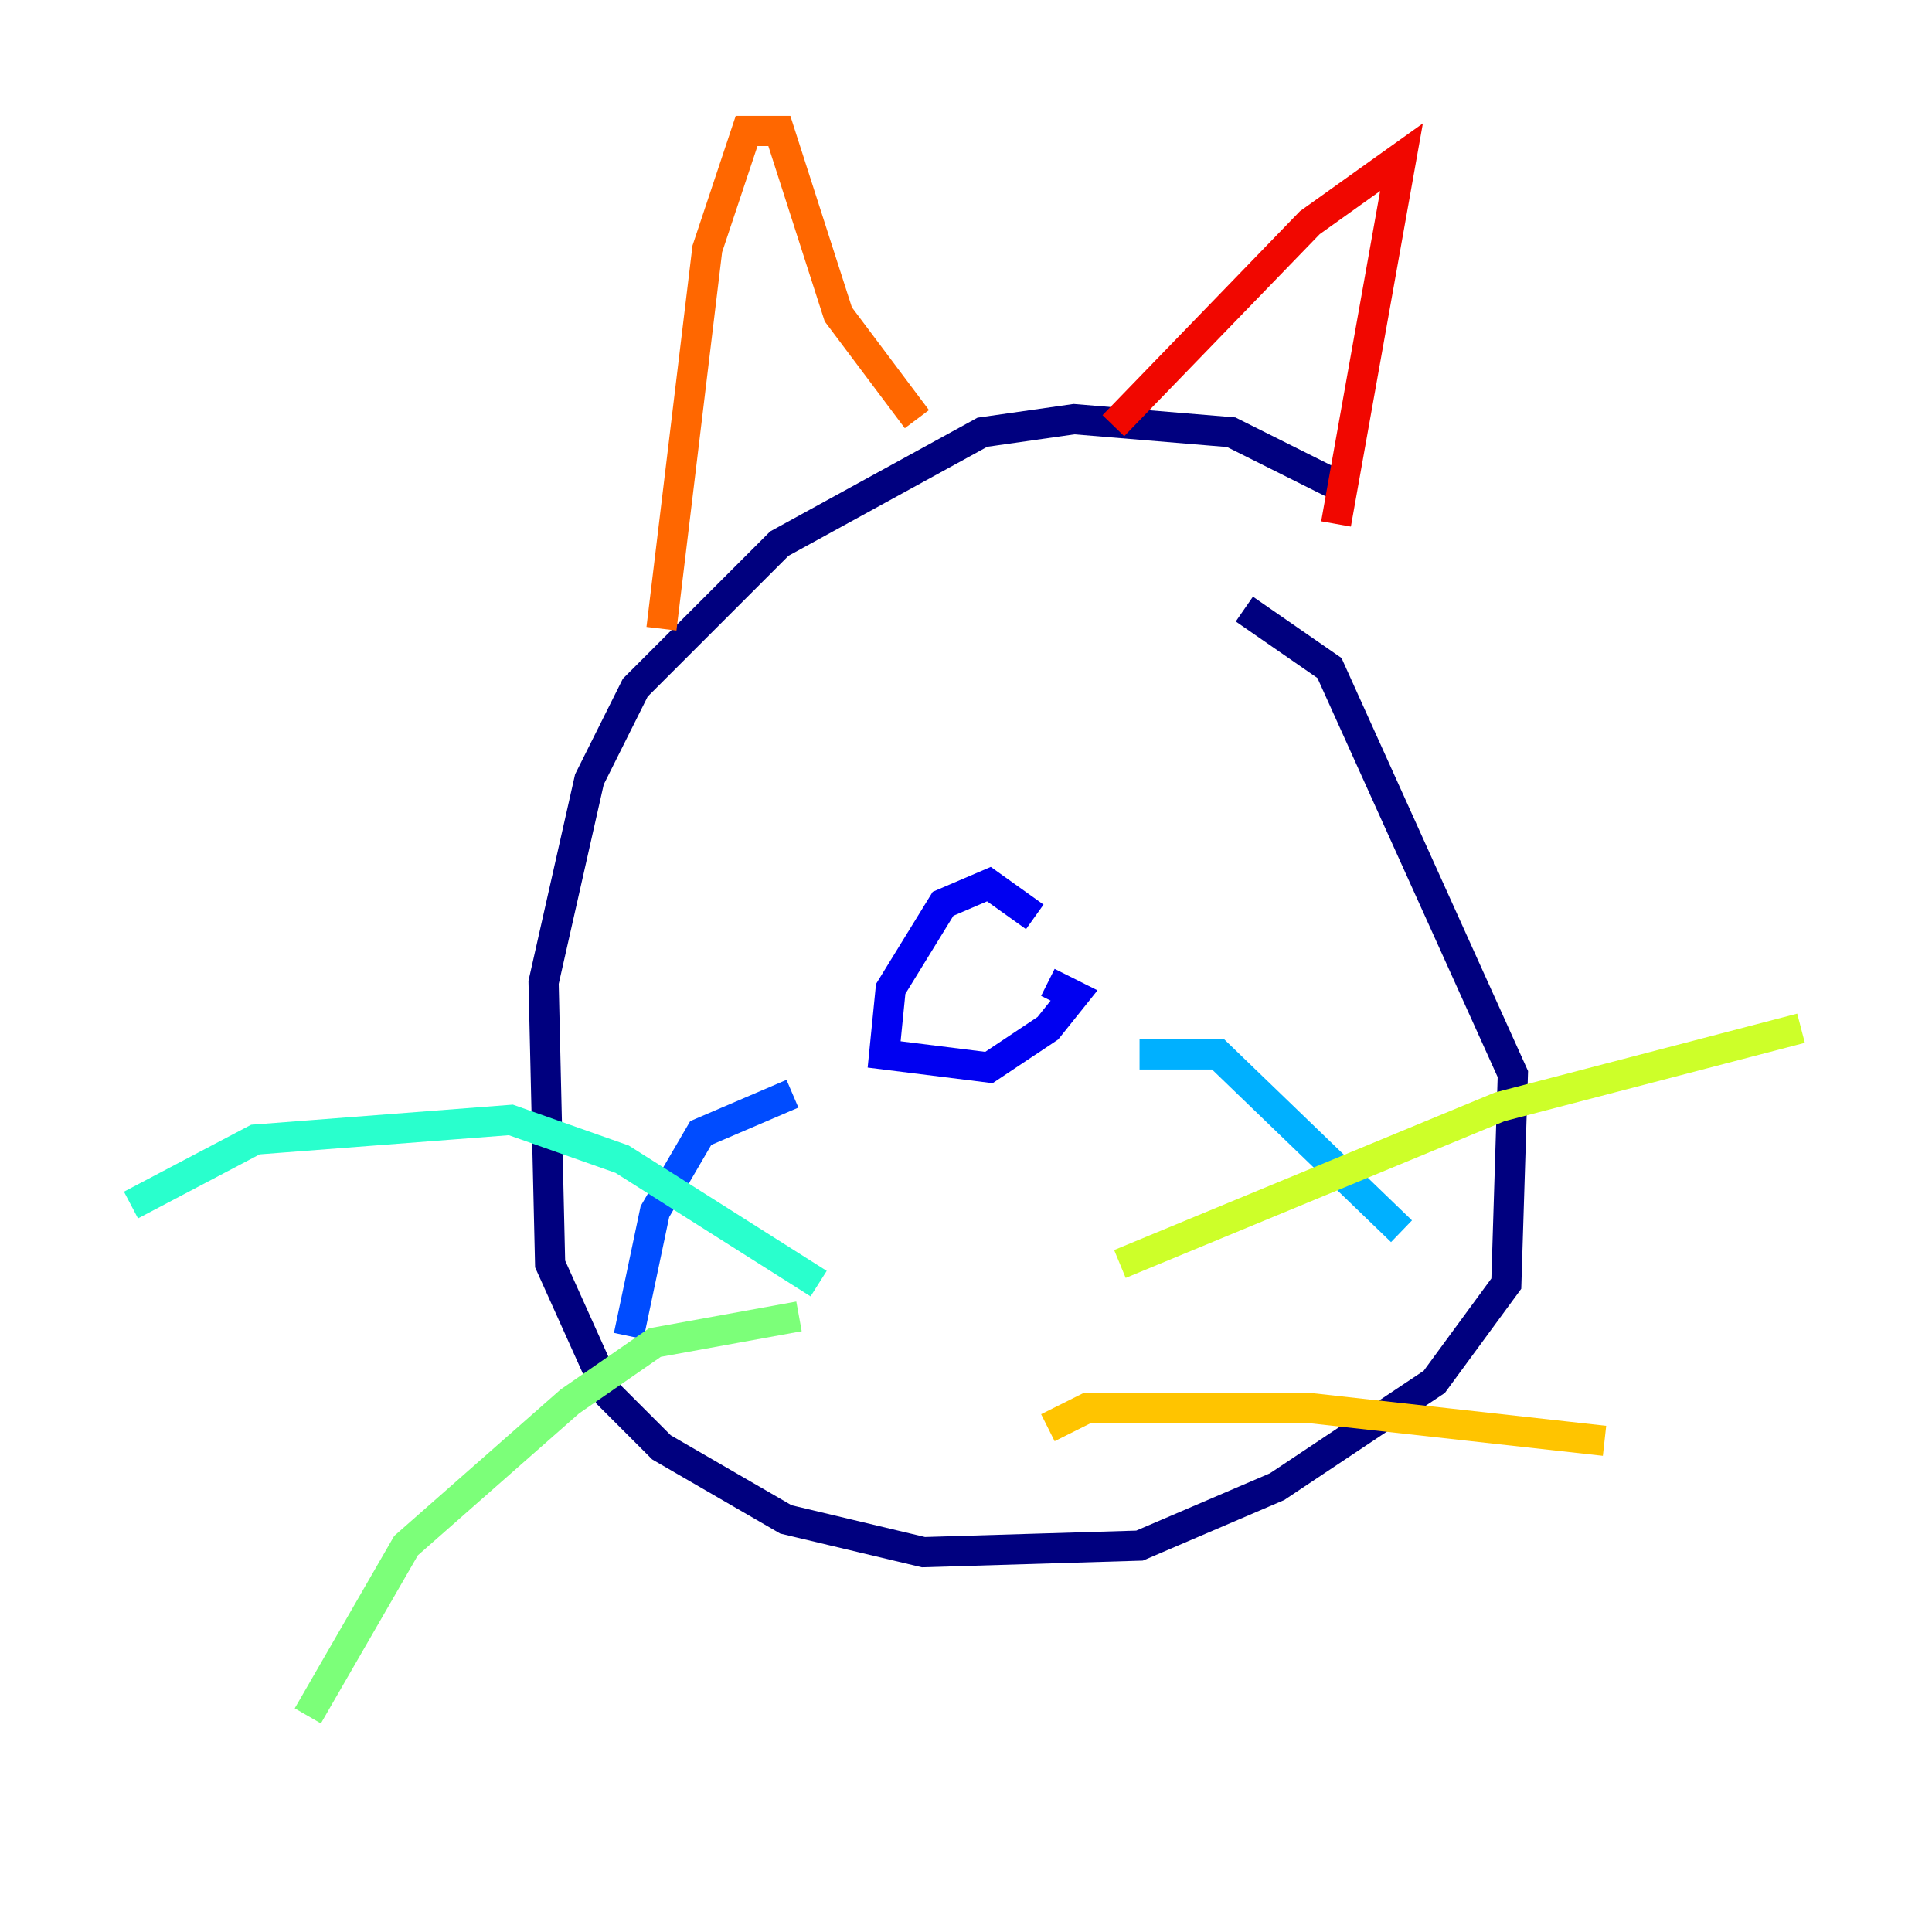 <?xml version="1.0" encoding="utf-8" ?>
<svg baseProfile="tiny" height="128" version="1.2" viewBox="0,0,128,128" width="128" xmlns="http://www.w3.org/2000/svg" xmlns:ev="http://www.w3.org/2001/xml-events" xmlns:xlink="http://www.w3.org/1999/xlink"><defs /><polyline fill="none" points="89.383,32.542 81.573,28.637 71.159,27.77 65.085,28.637 51.634,36.014 42.088,45.559 39.051,51.634 36.014,65.085 36.447,83.742 40.352,92.42 43.824,95.891 52.068,100.664 61.18,102.834 75.498,102.4 84.61,98.495 95.024,91.552 99.797,85.044 100.231,71.159 88.081,44.258 82.441,40.352" stroke="#00007f" stroke-width="2" /><polyline fill="none" points="68.556,60.746 65.519,58.576 62.481,59.878 59.01,65.519 58.576,69.858 65.519,70.725 69.424,68.122 71.159,65.953 69.424,65.085" stroke="#0000f1" stroke-width="2" /><polyline fill="none" points="52.502,72.461 46.427,75.064 43.39,80.271 41.654,88.515" stroke="#004cff" stroke-width="2" /><polyline fill="none" points="75.498,69.858 80.705,69.858 92.854,81.573" stroke="#00b0ff" stroke-width="2" /><polyline fill="none" points="54.237,85.044 41.22,76.8 33.844,74.197 16.922,75.498 8.678,79.837" stroke="#29ffcd" stroke-width="2" /><polyline fill="none" points="52.936,87.214 43.39,88.949 37.749,92.854 26.902,102.4 20.393,113.681" stroke="#7cff79" stroke-width="2" /><polyline fill="none" points="74.197,83.742 99.363,73.329 119.322,68.122" stroke="#cdff29" stroke-width="2" /><polyline fill="none" points="69.424,94.59 72.027,93.288 86.78,93.288 106.305,95.458" stroke="#ffc400" stroke-width="2" /><polyline fill="none" points="43.824,41.654 46.861,16.488 49.464,8.678 51.634,8.678 55.539,20.827 60.746,27.77" stroke="#ff6700" stroke-width="2" /><polyline fill="none" points="73.763,28.203 86.78,14.752 92.854,10.414 88.515,34.712" stroke="#f10700" stroke-width="2" /><polyline fill="none" points="52.502,50.766 52.502,50.766" stroke="#7f0000" stroke-width="2" /></svg>